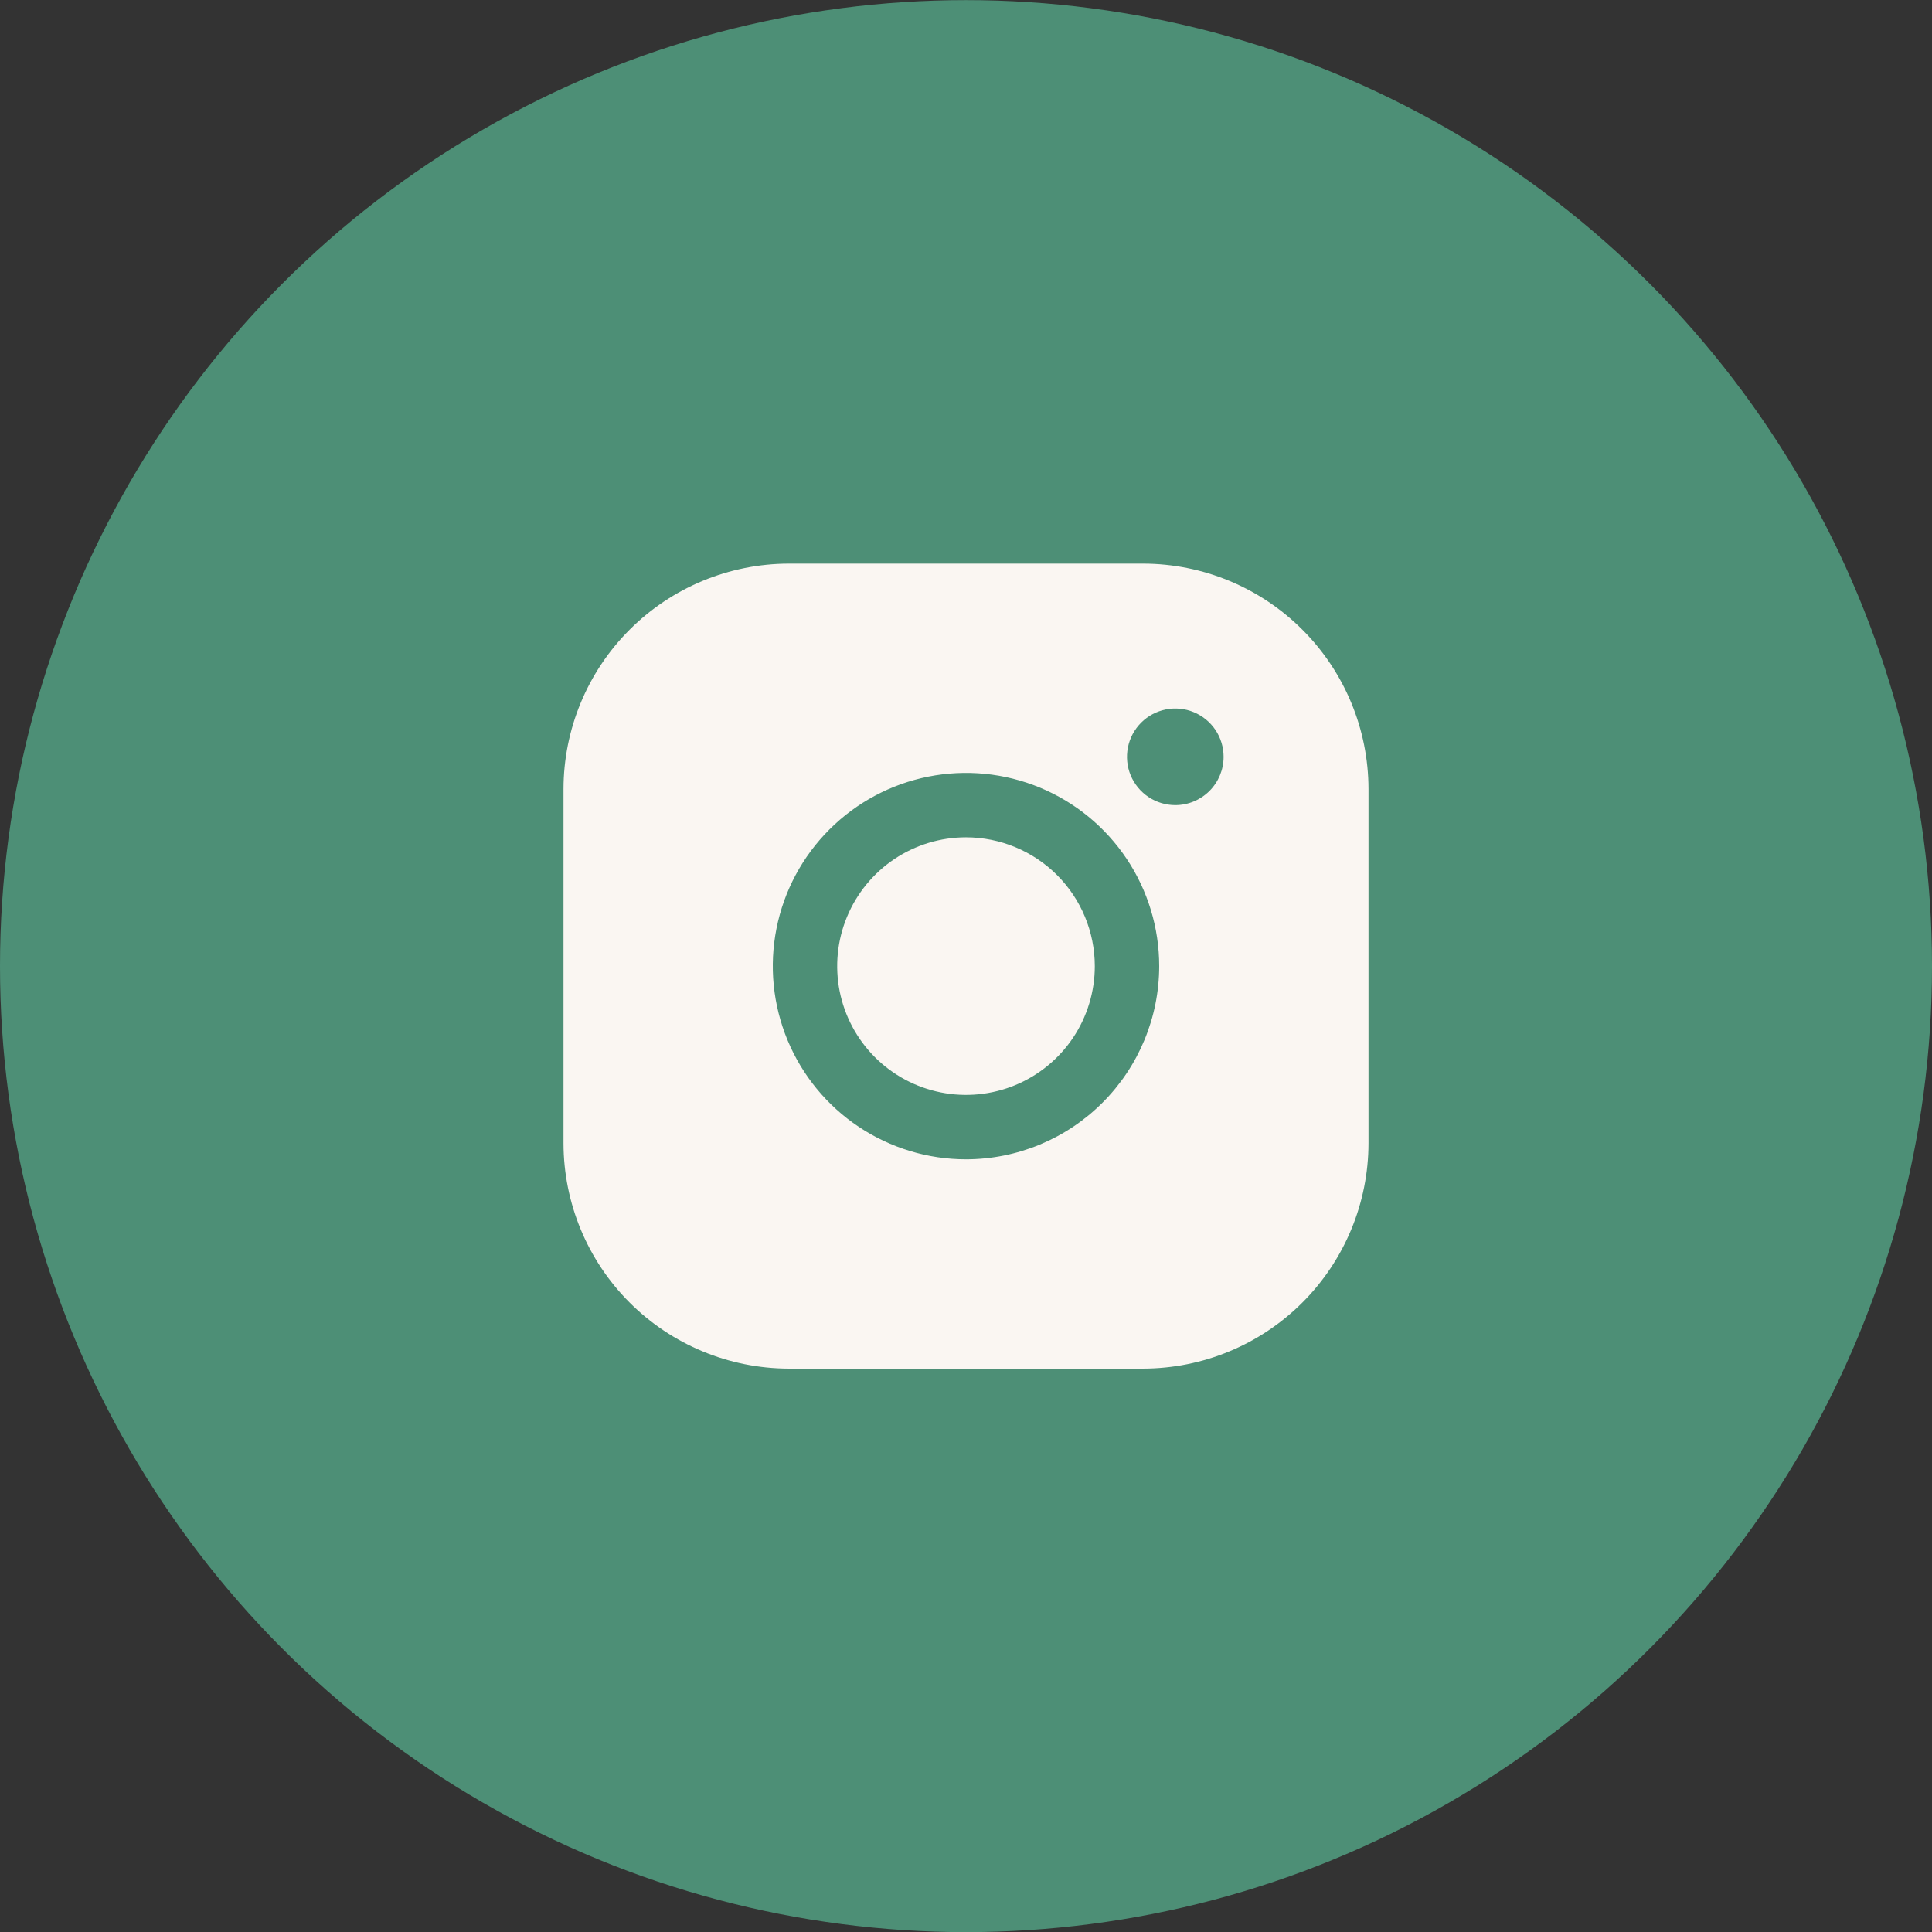 <svg width="48" height="48" viewBox="0 0 48 48" fill="none" xmlns="http://www.w3.org/2000/svg">
<rect x="0" y="0" width="48" height="48" fill="#333333" stroke="none"/>
<circle cx="24" cy="24.003" r="24" fill="#4D8F76"/>
<path d="M27.2 24.003C27.2 24.636 27.012 25.255 26.661 25.781C26.309 26.307 25.809 26.717 25.225 26.959C24.64 27.201 23.997 27.265 23.376 27.141C22.755 27.018 22.185 26.713 21.737 26.266C21.29 25.818 20.985 25.248 20.861 24.627C20.738 24.006 20.801 23.363 21.044 22.778C21.286 22.194 21.696 21.694 22.222 21.342C22.748 20.991 23.367 20.803 24 20.803C24.848 20.804 25.662 21.141 26.262 21.741C26.862 22.341 27.199 23.154 27.2 24.003ZM34 19.603V28.403C33.998 29.888 33.408 31.311 32.358 32.361C31.308 33.411 29.885 34.001 28.4 34.003H19.6C18.115 34.001 16.692 33.411 15.642 32.361C14.592 31.311 14.002 29.888 14 28.403V19.603C14.002 18.118 14.592 16.695 15.642 15.645C16.692 14.595 18.115 14.005 19.6 14.003H28.4C29.885 14.005 31.308 14.595 32.358 15.645C33.408 16.695 33.998 18.118 34 19.603ZM28.8 24.003C28.8 23.054 28.518 22.125 27.991 21.336C27.464 20.547 26.714 19.932 25.837 19.568C24.96 19.205 23.995 19.11 23.064 19.295C22.133 19.48 21.277 19.938 20.606 20.609C19.935 21.28 19.477 22.135 19.292 23.067C19.107 23.998 19.202 24.963 19.565 25.84C19.929 26.717 20.544 27.467 21.333 27.994C22.123 28.521 23.051 28.803 24 28.803C25.273 28.802 26.493 28.295 27.392 27.395C28.292 26.496 28.799 25.276 28.8 24.003ZM30.4 18.803C30.4 18.566 30.33 18.334 30.198 18.136C30.066 17.939 29.878 17.785 29.659 17.694C29.44 17.603 29.199 17.58 28.966 17.626C28.733 17.672 28.519 17.787 28.352 17.954C28.184 18.122 28.069 18.336 28.023 18.569C27.977 18.802 28 19.043 28.091 19.262C28.182 19.481 28.336 19.669 28.533 19.801C28.731 19.933 28.963 20.003 29.2 20.003C29.518 20.003 29.823 19.877 30.049 19.651C30.274 19.426 30.4 19.121 30.4 18.803Z" fill="#FAF6F2"/>
</svg>

